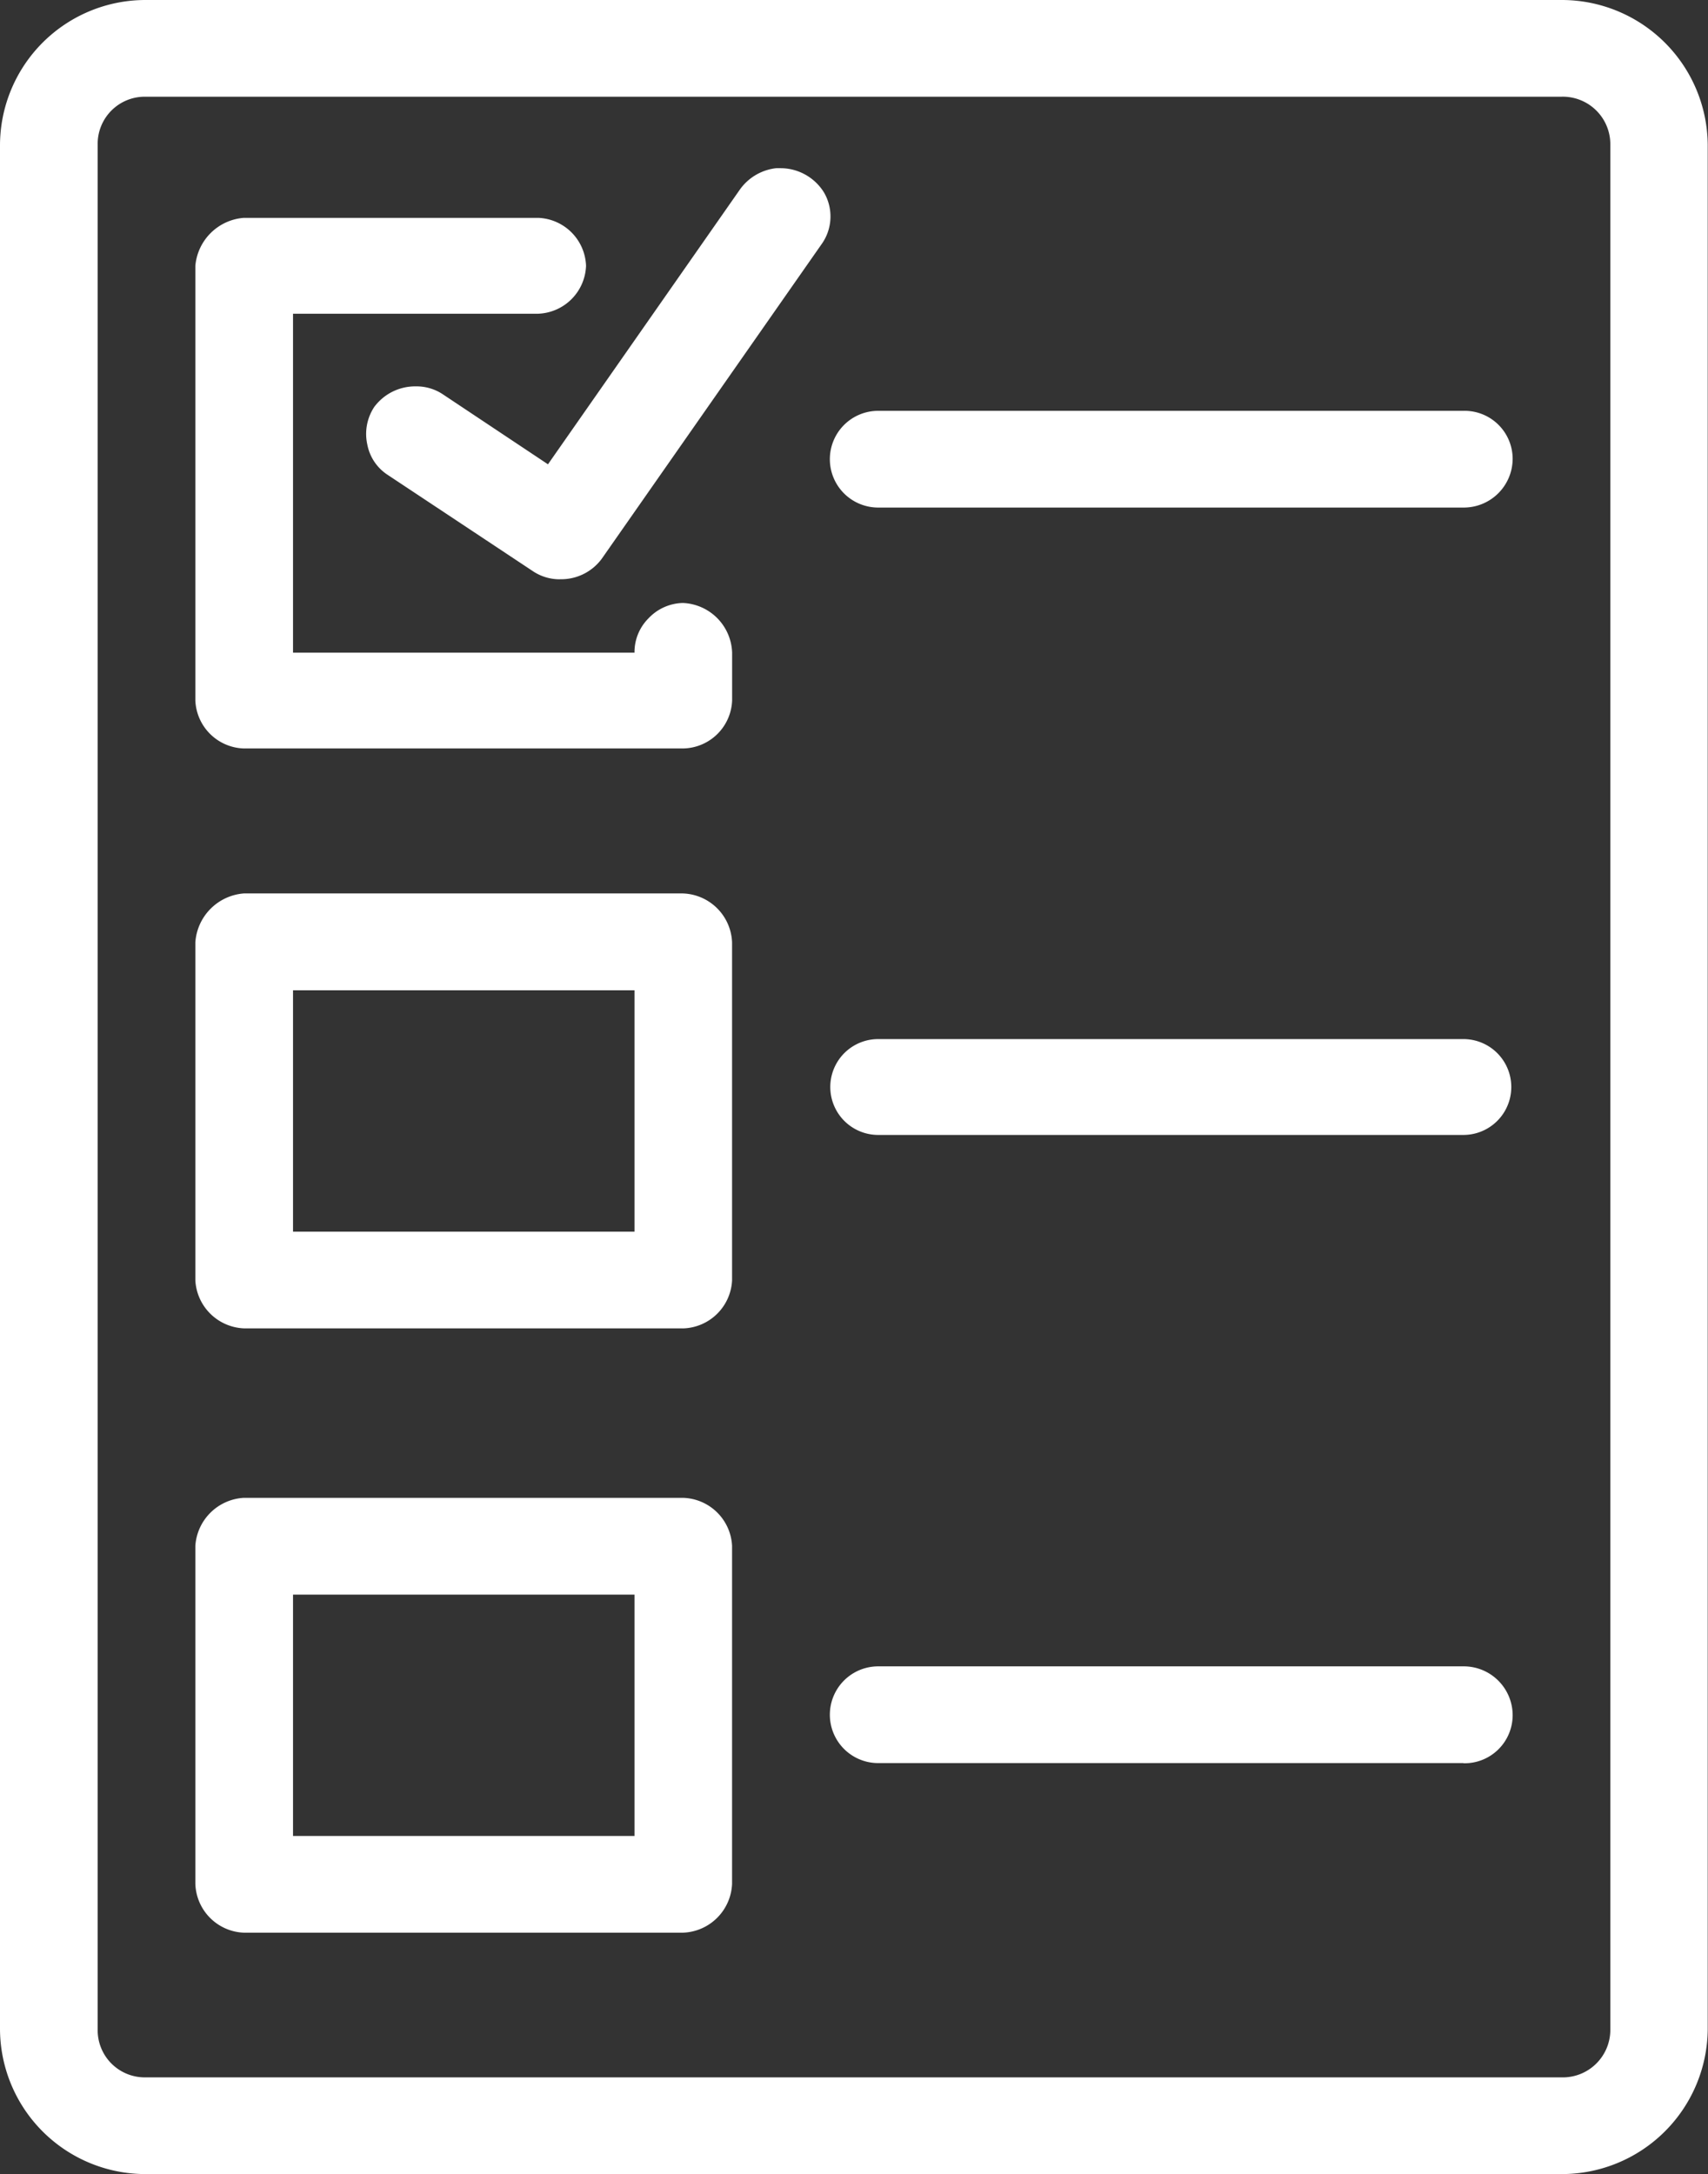 <svg xmlns="http://www.w3.org/2000/svg" width="31.441" height="40.007" viewBox="0 0 31.441 40.007"><rect x="0" y="0" width="31.441" height="40.007" fill="#333333" stroke="none"/><defs><style>.a{fill:#fff;}</style></defs><g transform="translate(-0.78 -0.282)"><g transform="translate(0.78 0.282)"><path class="a" d="M28.736,40.007H2.689A2.679,2.679,0,0,1,0,37.345V2.662A2.679,2.679,0,0,1,2.689,0H28.736a2.687,2.687,0,0,1,2.7,2.662V37.345A2.687,2.687,0,0,1,28.736,40.007ZM2.689,1.78a.867.867,0,0,0-.891.882V37.345a.867.867,0,0,0,.891.882H28.736a.875.875,0,0,0,.907-.882V2.662a.875.875,0,0,0-.907-.882ZM12.57,35.565H4.487a.93.93,0,0,1-.891-.9V28.445a.947.947,0,0,1,.891-.882H12.57a.93.93,0,0,1,.906.882v6.222A.938.938,0,0,1,12.57,35.565ZM5.394,29.344v4.441h6.286V29.344Zm21.544,3.1H16.166a.89.89,0,1,1,0-1.78H26.938a.9.9,0,0,1,.907.9A.885.885,0,0,1,26.938,32.447Zm-14.368-8H4.487a.934.934,0,0,1-.891-.882V17.341a.969.969,0,0,1,.891-.9H12.57a.937.937,0,0,1,.906.9v6.222A.93.93,0,0,1,12.57,24.445ZM5.394,18.223v4.442h6.286V18.223Zm21.544,2.662H16.166a.882.882,0,1,1,0-1.764H26.938a.882.882,0,1,1,0,1.764ZM12.57,13.773H4.487a.922.922,0,0,1-.891-.882v-8a.97.97,0,0,1,.891-.882h5.42a.916.916,0,0,1,.881.882.916.916,0,0,1-.881.882H5.394v6.237h6.286a.879.879,0,0,1,.257-.631.894.894,0,0,1,.634-.283.946.946,0,0,1,.906.913v.882A.918.918,0,0,1,12.57,13.773Zm-2.257-3.113a.885.885,0,0,1-.5-.147L7.128,8.733a.856.856,0,0,1-.367-.555.9.9,0,0,1,.128-.689.938.938,0,0,1,.768-.379.872.872,0,0,1,.489.142l1.941,1.292,3.533-5.056a.949.949,0,0,1,.668-.393c.026,0,.052,0,.079,0a.943.943,0,0,1,.8.445.876.876,0,0,1-.048.96l-4.041,5.781A.928.928,0,0,1,10.313,10.659ZM26.938,9.34H16.166a.89.89,0,1,1,0-1.78H26.938a.885.885,0,0,1,.907.882A.9.9,0,0,1,26.938,9.34Z"/></g></g></svg>